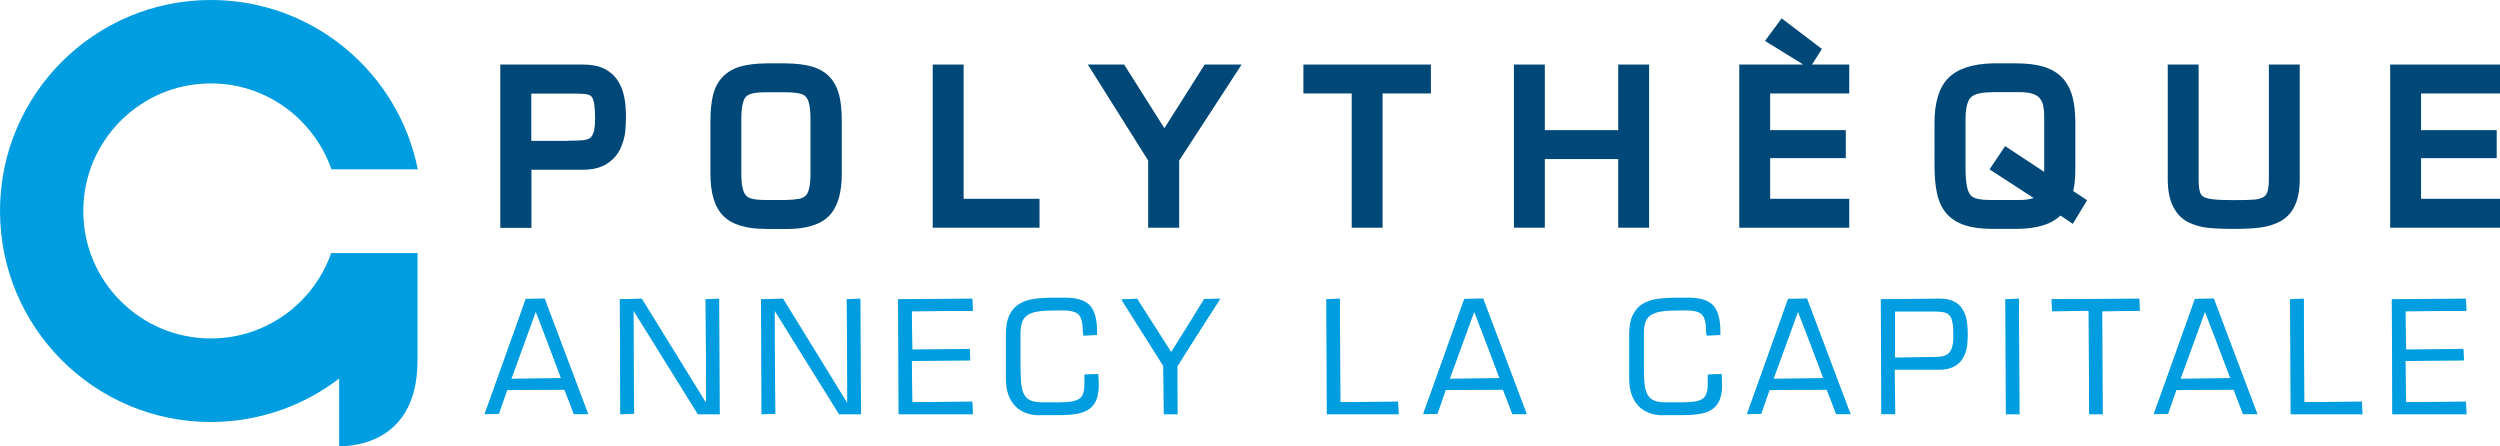 <?xml version="1.0" encoding="utf-8"?>
<!-- Generator: Adobe Illustrator 23.0.5, SVG Export Plug-In . SVG Version: 6.00 Build 0)  -->
<svg version="1.1" id="Calque_1" xmlns="http://www.w3.org/2000/svg" xmlns:xlink="http://www.w3.org/1999/xlink" x="0px" y="0px"
	 viewBox="0 0 189.39 33.79" style="enable-background:new 0 0 189.39 33.79;" xml:space="preserve">
<style type="text/css">
	.st0{fill:#004877;}
	.st1{fill:#009EE0;}
</style>
<g>
	<path class="st0" d="M37.9,17.25V4.89h6.29c0.61,0,1.13,0.1,1.55,0.3c0.44,0.21,0.79,0.51,1.05,0.9c0.24,0.36,0.41,0.79,0.5,1.26
		c0.09,0.44,0.13,0.95,0.13,1.5c0,0.41-0.02,0.8-0.06,1.17c-0.05,0.4-0.17,0.81-0.36,1.24c-0.22,0.46-0.56,0.85-1.03,1.15
		c-0.47,0.3-1.09,0.45-1.83,0.45h-3.88v4.4H37.9z M43.03,10.66c0.51,0,0.9-0.01,1.16-0.04c0.2-0.02,0.36-0.08,0.5-0.16
		c0.11-0.07,0.19-0.2,0.26-0.38c0.06-0.16,0.13-0.48,0.13-1.06c0-0.53-0.03-0.94-0.08-1.22c-0.05-0.28-0.13-0.41-0.19-0.48
		c-0.04-0.05-0.12-0.12-0.29-0.16c-0.21-0.05-0.5-0.07-0.88-0.07h-3.39v3.58H43.03z"/>
	<path class="st0" d="M38.43,5.42h5.75c0.53,0,0.97,0.08,1.33,0.25c0.35,0.17,0.63,0.4,0.83,0.71c0.2,0.31,0.34,0.66,0.42,1.07
		c0.08,0.41,0.12,0.87,0.12,1.39c0,0.39-0.02,0.76-0.06,1.11c-0.04,0.35-0.15,0.71-0.32,1.08c-0.17,0.37-0.45,0.68-0.84,0.93
		c-0.39,0.25-0.9,0.37-1.54,0.37h-4.41v4.4h-1.28V5.42z M39.71,6.55v4.64h3.31c0.53,0,0.94-0.01,1.22-0.04s0.53-0.11,0.73-0.25
		c0.21-0.14,0.36-0.35,0.47-0.65c0.11-0.3,0.16-0.71,0.16-1.24c0-0.56-0.03-1-0.09-1.32c-0.06-0.32-0.16-0.56-0.3-0.72
		c-0.14-0.17-0.33-0.28-0.58-0.33c-0.25-0.06-0.58-0.08-1-0.08H39.71z"/>
	<path class="st0" d="M58.02,17.34c-1.51,0-2.56-0.32-3.22-0.98c-0.66-0.66-0.98-1.71-0.98-3.21V9.13c0-0.77,0.07-1.42,0.2-1.94
		c0.14-0.56,0.39-1.02,0.74-1.38c0.35-0.36,0.8-0.62,1.36-0.78c0.51-0.14,1.15-0.22,1.91-0.23h1.53c0.76,0.01,1.4,0.09,1.91,0.23
		c0.56,0.16,1.02,0.42,1.36,0.78c0.35,0.36,0.59,0.82,0.74,1.38c0.13,0.51,0.2,1.17,0.2,1.94v4.02c0,1.5-0.32,2.54-0.97,3.21
		c-0.66,0.66-1.71,0.99-3.23,0.99H58.02z M58.02,6.99c-0.45,0-0.81,0.03-1.06,0.1c-0.2,0.05-0.35,0.13-0.45,0.24
		c-0.11,0.12-0.19,0.3-0.25,0.55c-0.07,0.3-0.1,0.72-0.1,1.25v4.02c0,0.5,0.04,0.9,0.12,1.19c0.07,0.24,0.16,0.41,0.27,0.51
		c0.12,0.11,0.28,0.18,0.47,0.22c0.25,0.05,0.59,0.08,1,0.08h1.52c0.41-0.01,0.75-0.04,1.01-0.09c0.19-0.04,0.34-0.11,0.47-0.22
		c0.11-0.1,0.2-0.27,0.26-0.5c0.08-0.29,0.12-0.69,0.12-1.2V9.13c0-0.53-0.03-0.95-0.1-1.25c-0.05-0.24-0.14-0.43-0.25-0.55
		c-0.1-0.11-0.25-0.19-0.45-0.24c-0.26-0.06-0.62-0.1-1.07-0.1H58.02z"/>
	<path class="st0" d="M59.54,5.33c0.71,0.01,1.3,0.08,1.77,0.21c0.47,0.13,0.84,0.34,1.12,0.63c0.28,0.29,0.48,0.67,0.6,1.14
		c0.12,0.47,0.18,1.08,0.18,1.81v4.02c0,1.34-0.27,2.28-0.82,2.83c-0.55,0.55-1.5,0.83-2.85,0.83h-1.52c-1.35,0-2.3-0.28-2.85-0.83
		c-0.55-0.55-0.83-1.5-0.83-2.83V9.13c0-0.73,0.06-1.34,0.18-1.81c0.12-0.47,0.32-0.85,0.6-1.14c0.28-0.29,0.65-0.5,1.12-0.63
		c0.47-0.13,1.06-0.2,1.77-0.21H59.54z M58.02,6.46c-0.49,0-0.89,0.04-1.19,0.11c-0.3,0.08-0.54,0.21-0.72,0.4
		c-0.18,0.19-0.3,0.45-0.38,0.79c-0.08,0.34-0.11,0.79-0.11,1.36v4.02c0,0.55,0.05,1,0.14,1.33c0.1,0.34,0.24,0.59,0.43,0.76
		c0.19,0.17,0.43,0.29,0.72,0.35c0.29,0.06,0.66,0.09,1.11,0.09h1.52c0.46-0.01,0.83-0.04,1.11-0.1c0.28-0.06,0.52-0.17,0.72-0.34
		c0.2-0.17,0.34-0.42,0.43-0.76c0.09-0.34,0.14-0.78,0.14-1.33V9.13c0-0.57-0.04-1.03-0.11-1.36c-0.08-0.34-0.2-0.6-0.37-0.79
		c-0.17-0.19-0.41-0.32-0.72-0.4s-0.71-0.11-1.2-0.11H58.02z"/>
	<polygon class="st0" points="70.66,17.25 70.66,4.89 73,4.89 73,15.06 78.75,15.06 78.75,17.25 	"/>
	<path class="st0" d="M72.47,15.59h5.75v1.13h-7.04V5.42h1.28V15.59z"/>
	<polygon class="st0" points="86.98,17.25 86.98,12.16 82.41,4.89 85.16,4.89 88.21,9.71 91.26,4.89 94.06,4.89 89.33,12.16 
		89.33,17.25 	"/>
	<path class="st0" d="M88.8,12v4.72h-1.28V12l-4.14-6.58h1.49l3.34,5.29l3.34-5.29h1.52L88.8,12z"/>
	<polygon class="st0" points="102.4,17.25 102.4,7.08 98.74,7.08 98.74,4.89 108.4,4.89 108.4,7.08 104.74,7.08 104.74,17.25 	"/>
	<path class="st0" d="M104.21,16.72h-1.28V6.55h-3.66V5.42h8.6v1.13h-3.66V16.72z"/>
	<polygon class="st0" points="122.59,17.25 122.59,12.05 117.03,12.05 117.03,17.25 114.69,17.25 114.69,4.89 117.03,4.89 
		117.03,9.86 122.59,9.86 122.59,4.89 124.93,4.89 124.93,17.25 	"/>
	<path class="st0" d="M124.4,16.72h-1.28v-5.2h-6.61v5.2h-1.28V5.42h1.28v4.97h6.61V5.42h1.28V16.72z"/>
	<polygon class="st0" points="131.76,17.25 131.76,4.89 136.61,4.89 133.71,3.1 134.97,1.39 138.02,3.71 137.27,4.89 140.09,4.89 
		140.09,7.08 134.1,7.08 134.1,9.86 139.83,9.86 139.83,11.98 134.1,11.98 134.1,15.06 140.09,15.06 140.09,17.25 	"/>
	<path class="st0" d="M133.57,10.39h5.72v1.05h-5.72v4.14h5.98v1.13h-7.26V5.42h7.26v1.13h-5.98V10.39z M137.31,3.84l-0.39,0.62
		l-2.44-1.51l0.6-0.81L137.31,3.84z"/>
	<path class="st0" d="M150.99,17.34c-0.86,0-1.55-0.09-2.12-0.27c-0.61-0.2-1.09-0.51-1.44-0.93c-0.34-0.41-0.57-0.92-0.7-1.54
		c-0.12-0.56-0.18-1.28-0.18-2.11V9.29c0-1.53,0.35-2.67,1.04-3.37c0.7-0.71,1.8-1.08,3.38-1.12h1.78c0.78,0,1.44,0.08,1.99,0.23
		c0.58,0.17,1.07,0.44,1.44,0.81c0.37,0.37,0.64,0.86,0.81,1.44c0.15,0.55,0.23,1.21,0.23,2.01v3.19c0,0.53-0.01,0.97-0.05,1.32
		c-0.02,0.23-0.06,0.45-0.11,0.67l1.05,0.7l-1.08,1.79l-0.93-0.63c-0.36,0.33-0.78,0.57-1.25,0.72c-0.59,0.19-1.29,0.29-2.09,0.29
		H150.99z M150.85,6.99c-0.98,0-1.39,0.22-1.56,0.4c-0.18,0.19-0.39,0.63-0.39,1.65v3.68c0,0.59,0.04,1.07,0.11,1.42
		c0.06,0.29,0.16,0.51,0.27,0.64c0.11,0.13,0.27,0.22,0.48,0.27c0.26,0.07,0.63,0.1,1.09,0.1h2.16c0.38,0,0.73-0.05,1.03-0.14
		c0.01,0,0.01,0,0.02-0.01l-3.34-2.17l1.18-1.76l2.96,1.95V8.85c0-0.34-0.03-0.63-0.08-0.88c-0.05-0.2-0.13-0.37-0.25-0.52
		c-0.11-0.14-0.27-0.24-0.5-0.33c-0.26-0.09-0.6-0.14-1.03-0.14H150.85z"/>
	<path class="st0" d="M156.86,16.21l-0.84-0.57c-0.35,0.43-0.8,0.74-1.34,0.91c-0.54,0.18-1.19,0.26-1.93,0.26h-1.76
		c-0.79,0-1.45-0.08-1.96-0.25c-0.51-0.17-0.91-0.42-1.19-0.76c-0.28-0.34-0.48-0.78-0.59-1.31c-0.11-0.53-0.17-1.2-0.17-2V9.29
		c0-1.4,0.3-2.4,0.89-3c0.59-0.6,1.6-0.92,3.01-0.96h1.76c0.73,0,1.35,0.07,1.84,0.21c0.5,0.14,0.9,0.36,1.21,0.67
		c0.31,0.31,0.53,0.71,0.67,1.21c0.14,0.5,0.21,1.13,0.21,1.87v3.19c0,0.51-0.01,0.94-0.04,1.27c-0.03,0.34-0.1,0.65-0.2,0.94
		l0.95,0.63L156.86,16.21z M155.31,13.95c0.04-0.1,0.07-0.23,0.08-0.38c0.01-0.15,0.01-0.32,0.01-0.51v-4.2
		c0-0.38-0.03-0.71-0.1-0.99c-0.07-0.28-0.18-0.53-0.35-0.74c-0.17-0.21-0.41-0.37-0.73-0.49c-0.32-0.12-0.72-0.17-1.21-0.17h-2.16
		c-0.94,0-1.59,0.19-1.95,0.56c-0.36,0.38-0.53,1.05-0.53,2.01v3.68c0,0.63,0.04,1.14,0.12,1.53c0.08,0.39,0.21,0.68,0.4,0.89
		c0.19,0.21,0.43,0.35,0.75,0.43c0.31,0.08,0.72,0.12,1.22,0.12h2.16c0.43,0,0.83-0.05,1.19-0.17c0.36-0.11,0.63-0.29,0.8-0.54
		l-3.53-2.29l0.59-0.87L155.31,13.95z"/>
	<path class="st0" d="M169.22,17.34c-0.81,0-1.46-0.03-1.95-0.08c-0.54-0.06-1.05-0.2-1.5-0.43c-0.5-0.25-0.89-0.66-1.16-1.22
		c-0.26-0.53-0.39-1.2-0.39-2.06V4.89h2.34v8.67c0,0.43,0.03,0.76,0.1,0.98c0.04,0.15,0.12,0.26,0.23,0.34
		c0.1,0.07,0.3,0.16,0.69,0.21c0.39,0.05,0.93,0.07,1.64,0.07c0.68,0,1.2-0.01,1.54-0.04c0.28-0.02,0.51-0.08,0.69-0.18
		c0.13-0.07,0.23-0.18,0.3-0.35c0.06-0.15,0.13-0.45,0.13-1.01V4.89h2.34v8.67c0,0.81-0.12,1.48-0.36,1.99
		c-0.25,0.55-0.63,0.96-1.12,1.22c-0.44,0.24-0.96,0.4-1.53,0.47C170.68,17.31,170.02,17.34,169.22,17.34z"/>
	<path class="st0" d="M173.69,5.42v8.14c0,0.73-0.1,1.32-0.31,1.76c-0.21,0.44-0.5,0.77-0.89,0.98c-0.39,0.21-0.84,0.35-1.35,0.41
		c-0.51,0.07-1.16,0.1-1.93,0.1c-0.78,0-1.42-0.03-1.9-0.08s-0.92-0.18-1.32-0.38c-0.4-0.2-0.71-0.53-0.93-0.98
		c-0.22-0.45-0.33-1.06-0.33-1.82V5.42h1.28v8.14c0,0.48,0.04,0.86,0.12,1.13c0.08,0.27,0.23,0.48,0.44,0.63
		c0.21,0.15,0.52,0.24,0.93,0.29s0.97,0.08,1.7,0.08c0.7,0,1.23-0.01,1.58-0.04c0.35-0.03,0.65-0.11,0.9-0.24
		c0.25-0.13,0.43-0.34,0.54-0.62c0.12-0.29,0.17-0.69,0.17-1.21V5.42H173.69z"/>
	<polygon class="st0" points="181.07,17.25 181.07,4.89 189.39,4.89 189.39,7.08 183.41,7.08 183.41,9.86 189.14,9.86 189.14,11.98 
		183.41,11.98 183.41,15.06 189.39,15.06 189.39,17.25 	"/>
	<path class="st0" d="M182.88,10.39h5.72v1.05h-5.72v4.14h5.98v1.13h-7.26V5.42h7.26v1.13h-5.98V10.39z"/>
</g>
<path class="st1" d="M15.98,0c7.75,0,14.21,5.51,15.67,12.83h-6.54c-0.48-1.39-1.28-2.64-2.31-3.68c-1.76-1.75-4.15-2.83-6.83-2.83
	c-2.68,0-5.07,1.08-6.83,2.83c-1.75,1.76-2.83,4.16-2.83,6.83c0,2.68,1.07,5.07,2.83,6.83c1.76,1.75,4.15,2.83,6.83,2.83
	c2.68,0,5.07-1.08,6.83-2.83c1.02-1.02,1.81-2.26,2.29-3.64h6.54v8.15c0,6.87-5.94,6.47-5.94,6.47l0-5.11
	c-2.69,2.06-6.06,3.28-9.71,3.29C7.15,31.97,0,24.81,0,15.98C0,7.16,7.15,0,15.98,0"/>
<g>
	<path class="st1" d="M43.48,31.39l-0.73-1.87l-4.33,0.03l-0.62,1.8l-1.08,0.03l3.1-8.74l1.44-0.03l3.31,8.77H43.48z M38.74,28.71
		l3.78-0.07l-1.93-5.01L38.74,28.71z"/>
	<path class="st1" d="M38.42,29.5l-0.67,1.84h-1.03l3.15-8.66h1.39l3.23,8.66h-1.02L42.8,29.5H38.42z M40.59,23.48l-1.91,5.21h3.83
		L40.59,23.48z"/>
	<polygon class="st1" points="52.87,31.39 47.97,23.51 48.04,31.34 47,31.39 46.95,22.67 48.62,22.62 53.52,30.56 53.44,22.67 
		54.48,22.62 54.53,31.39 	"/>
	<path class="st1" d="M54.48,31.34h-1.61l-4.86-7.85h-0.02v7.85H47v-8.66h1.62l4.85,7.91h0.02v-7.91h0.98V31.34z"/>
	<polygon class="st1" points="63.57,31.39 58.66,23.51 58.74,31.34 57.7,31.39 57.65,22.67 59.32,22.62 64.21,30.56 64.14,22.67 
		65.17,22.62 65.23,31.39 	"/>
	<path class="st1" d="M65.17,31.34h-1.61l-4.86-7.85h-0.02v7.85H57.7v-8.66h1.62l4.85,7.91h0.02v-7.91h0.98V31.34z"/>
	<polygon class="st1" points="68.08,31.39 68.03,22.67 73.65,22.62 73.71,23.54 69.07,23.59 69.12,26.49 73.46,26.43 73.51,27.29 
		69.07,27.35 69.12,30.47 73.65,30.42 73.71,31.39 	"/>
	<path class="st1" d="M69.07,26.49h4.39v0.81h-4.39v3.18h4.59v0.87h-5.57v-8.66h5.57v0.87h-4.59V26.49z"/>
	<path class="st1" d="M78.77,31.46c-0.8,0-1.44-0.25-1.89-0.73c-0.45-0.49-0.68-1.17-0.68-2.05v-3.35c0-0.6,0.09-1.09,0.27-1.46
		c0.18-0.37,0.43-0.66,0.75-0.85c0.31-0.19,0.69-0.31,1.12-0.38c0.42-0.06,0.94-0.09,1.54-0.09h0.81c0.9,0,1.53,0.2,1.89,0.6
		c0.35,0.4,0.53,1.05,0.53,1.95v0.28l-1.03,0.05l-0.05-0.3c0-0.61-0.1-1.04-0.29-1.27c-0.19-0.22-0.59-0.34-1.18-0.34h-0.55
		c-0.54,0-0.98,0.02-1.32,0.07c-0.32,0.04-0.59,0.13-0.8,0.25c-0.2,0.12-0.35,0.29-0.44,0.52c-0.09,0.23-0.14,0.55-0.14,0.94v2.38
		c0,0.57,0.02,1.03,0.05,1.35c0.03,0.32,0.1,0.6,0.2,0.81c0.1,0.21,0.26,0.38,0.48,0.48c0.22,0.11,0.54,0.16,0.94,0.16h1.17
		c0.41,0,0.75-0.02,1-0.06c0.25-0.04,0.44-0.1,0.59-0.2c0.15-0.09,0.25-0.23,0.31-0.41c0.07-0.18,0.1-0.43,0.1-0.74v-0.69l1.04-0.05
		l0.05,0.86c0,0.48-0.08,0.88-0.22,1.19c-0.15,0.31-0.37,0.54-0.63,0.69c-0.26,0.15-0.58,0.25-0.93,0.3
		c-0.35,0.05-0.77,0.08-1.27,0.08H78.77z"/>
	<path class="st1" d="M78.77,31.41c-0.79,0-1.41-0.24-1.85-0.72c-0.44-0.48-0.66-1.15-0.66-2.01v-3.35c0-0.59,0.09-1.07,0.26-1.44
		c0.17-0.37,0.42-0.64,0.73-0.83s0.68-0.31,1.1-0.37c0.42-0.06,0.93-0.09,1.53-0.09h0.81c0.89,0,1.5,0.19,1.85,0.58
		c0.35,0.39,0.52,1.03,0.52,1.91v0.28h-0.98v-0.24c0-0.63-0.1-1.07-0.3-1.31c-0.2-0.24-0.61-0.36-1.22-0.36h-0.55
		c-0.55,0-0.99,0.02-1.32,0.07c-0.33,0.04-0.61,0.13-0.82,0.25c-0.21,0.12-0.37,0.3-0.46,0.54c-0.1,0.24-0.14,0.56-0.14,0.96v2.38
		c0,0.58,0.02,1.03,0.05,1.36c0.03,0.33,0.1,0.61,0.21,0.83c0.11,0.23,0.28,0.4,0.51,0.51c0.23,0.11,0.55,0.17,0.96,0.17h1.17
		c0.42,0,0.75-0.02,1.01-0.06c0.25-0.04,0.46-0.11,0.61-0.21c0.15-0.1,0.26-0.24,0.33-0.43c0.07-0.19,0.1-0.44,0.1-0.76v-0.69h0.98
		v0.81c0,0.48-0.07,0.87-0.22,1.17c-0.15,0.3-0.35,0.52-0.61,0.67c-0.26,0.15-0.57,0.25-0.91,0.3c-0.35,0.05-0.77,0.07-1.26,0.07
		H78.77z"/>
	<polygon class="st1" points="88.17,31.39 88.12,27.72 84.95,22.7 86.14,22.62 88.75,26.7 91.22,22.65 92.43,22.62 89.2,27.75 
		89.21,31.39 	"/>
	<path class="st1" d="M89.15,27.72v3.62h-0.98v-3.62l-3.18-5.05h1.14l2.56,4.05l2.56-4.05h1.17L89.15,27.72z"/>
	<polygon class="st1" points="100.52,31.39 100.47,22.67 101.5,22.62 101.55,30.47 105.91,30.42 105.97,31.39 	"/>
	<path class="st1" d="M101.5,30.47h4.41v0.87h-5.39v-8.66h0.98V30.47z"/>
	<path class="st1" d="M114.58,31.39l-0.73-1.87l-4.33,0.03l-0.62,1.8l-1.08,0.03l3.1-8.74l1.44-0.03l3.31,8.77H114.58z
		 M109.83,28.71l3.78-0.07l-1.93-5.01L109.83,28.71z"/>
	<path class="st1" d="M109.52,29.5l-0.67,1.84h-1.03l3.15-8.66h1.39l3.23,8.66h-1.02l-0.68-1.84H109.52z M111.69,23.48l-1.91,5.21
		h3.83L111.69,23.48z"/>
	<path class="st1" d="M125.99,31.46c-0.8,0-1.44-0.25-1.89-0.73c-0.45-0.49-0.68-1.17-0.68-2.05v-3.35c0-0.6,0.09-1.09,0.27-1.46
		c0.18-0.37,0.43-0.66,0.75-0.85c0.31-0.19,0.69-0.31,1.12-0.38c0.42-0.06,0.94-0.09,1.54-0.09h0.81c0.9,0,1.53,0.2,1.89,0.6
		c0.35,0.4,0.53,1.05,0.53,1.95v0.28l-1.03,0.05l-0.05-0.3c0-0.61-0.1-1.04-0.29-1.27c-0.19-0.22-0.59-0.34-1.18-0.34h-0.55
		c-0.54,0-0.98,0.02-1.32,0.07c-0.32,0.04-0.59,0.13-0.8,0.25c-0.2,0.12-0.35,0.29-0.44,0.52c-0.09,0.23-0.14,0.55-0.14,0.94v2.38
		c0,0.57,0.02,1.03,0.05,1.35c0.03,0.32,0.1,0.6,0.2,0.81c0.1,0.21,0.26,0.38,0.48,0.48c0.22,0.11,0.54,0.16,0.94,0.16h1.17
		c0.41,0,0.75-0.02,1-0.06c0.25-0.04,0.44-0.1,0.59-0.2c0.15-0.09,0.25-0.23,0.31-0.41c0.07-0.18,0.1-0.43,0.1-0.74v-0.69l1.04-0.05
		l0.05,0.86c0,0.48-0.08,0.88-0.22,1.19c-0.15,0.31-0.37,0.54-0.63,0.69c-0.26,0.15-0.58,0.25-0.93,0.3
		c-0.35,0.05-0.77,0.08-1.27,0.08H125.99z"/>
	<path class="st1" d="M125.99,31.41c-0.79,0-1.41-0.24-1.85-0.72c-0.44-0.48-0.66-1.15-0.66-2.01v-3.35c0-0.59,0.09-1.07,0.26-1.44
		c0.17-0.37,0.42-0.64,0.73-0.83s0.68-0.31,1.1-0.37c0.42-0.06,0.93-0.09,1.53-0.09h0.81c0.89,0,1.5,0.19,1.85,0.58
		c0.35,0.39,0.52,1.03,0.52,1.91v0.28h-0.98v-0.24c0-0.63-0.1-1.07-0.3-1.31c-0.2-0.24-0.61-0.36-1.22-0.36h-0.55
		c-0.55,0-0.99,0.02-1.32,0.07c-0.33,0.04-0.61,0.13-0.82,0.25c-0.21,0.12-0.37,0.3-0.46,0.54c-0.1,0.24-0.14,0.56-0.14,0.96v2.38
		c0,0.58,0.02,1.03,0.05,1.36c0.03,0.33,0.1,0.61,0.21,0.83c0.11,0.23,0.28,0.4,0.51,0.51c0.23,0.11,0.55,0.17,0.96,0.17h1.17
		c0.42,0,0.75-0.02,1.01-0.06c0.25-0.04,0.46-0.11,0.61-0.21c0.15-0.1,0.26-0.24,0.33-0.43c0.07-0.19,0.1-0.44,0.1-0.76v-0.69h0.98
		v0.81c0,0.48-0.07,0.87-0.22,1.17c-0.15,0.3-0.35,0.52-0.61,0.67c-0.26,0.15-0.57,0.25-0.91,0.3c-0.35,0.05-0.77,0.07-1.26,0.07
		H125.99z"/>
	<path class="st1" d="M139.11,31.39l-0.73-1.87l-4.33,0.03l-0.62,1.8l-1.08,0.03l3.1-8.74l1.44-0.03l3.31,8.77H139.11z
		 M134.36,28.71l3.78-0.07l-1.93-5.01L134.36,28.71z"/>
	<path class="st1" d="M134.05,29.5l-0.67,1.84h-1.03l3.15-8.66h1.39l3.23,8.66h-1.02l-0.68-1.84H134.05z M136.22,23.48l-1.91,5.21
		h3.83L136.22,23.48z"/>
	<path class="st1" d="M142.53,31.39l-0.05-8.72l4.47-0.05c0.41,0,0.76,0.07,1.04,0.2c0.28,0.13,0.5,0.32,0.66,0.56
		c0.16,0.24,0.27,0.52,0.33,0.84c0.06,0.31,0.09,0.67,0.09,1.08c0,0.3-0.02,0.59-0.04,0.85c-0.03,0.27-0.12,0.56-0.25,0.84
		c-0.13,0.29-0.35,0.54-0.66,0.73c-0.31,0.19-0.71,0.29-1.21,0.29h-3.38l0.05,3.37H142.53z M143.56,27.1l2.49-0.05
		c0.41,0,0.72-0.01,0.93-0.03c0.21-0.02,0.39-0.08,0.54-0.18c0.15-0.1,0.26-0.25,0.34-0.47c0.08-0.22,0.12-0.54,0.12-0.94
		c0-0.43-0.02-0.76-0.07-1c-0.04-0.23-0.12-0.41-0.22-0.53c-0.1-0.12-0.24-0.2-0.42-0.24c-0.18-0.04-0.44-0.06-0.76-0.06h-2.95V27.1
		z"/>
	<path class="st1" d="M142.53,22.67h4.41c0.41,0,0.75,0.06,1.02,0.19c0.27,0.13,0.48,0.31,0.63,0.54c0.15,0.24,0.26,0.51,0.32,0.82
		c0.06,0.31,0.09,0.67,0.09,1.07c0,0.3-0.02,0.58-0.04,0.85c-0.03,0.27-0.11,0.54-0.24,0.83c-0.13,0.29-0.34,0.52-0.64,0.71
		c-0.3,0.19-0.69,0.28-1.19,0.28h-3.38v3.37h-0.98V22.67z M143.51,23.54v3.56h2.54c0.41,0,0.72-0.01,0.94-0.03
		c0.21-0.02,0.4-0.09,0.56-0.19c0.16-0.1,0.28-0.27,0.36-0.5c0.08-0.23,0.12-0.54,0.12-0.95c0-0.43-0.02-0.77-0.07-1.01
		c-0.05-0.24-0.12-0.43-0.23-0.56c-0.11-0.13-0.26-0.21-0.44-0.25c-0.19-0.04-0.44-0.06-0.77-0.06H143.51z"/>
	<polygon class="st1" points="151.96,31.39 151.91,22.67 152.94,22.62 153,31.39 	"/>
	<path class="st1" d="M152.94,31.34h-0.98v-8.66h0.98V31.34z"/>
	<polygon class="st1" points="158.27,31.39 158.22,23.54 155.46,23.59 155.41,22.67 162.06,22.62 162.11,23.54 159.25,23.59 
		159.3,31.39 	"/>
	<path class="st1" d="M159.25,31.34h-0.98v-7.8h-2.81v-0.87h6.6v0.87h-2.81V31.34z"/>
	<path class="st1" d="M169.93,31.39l-0.73-1.87l-4.33,0.03l-0.62,1.8l-1.08,0.03l3.1-8.74l1.44-0.03l3.31,8.77H169.93z
		 M165.19,28.71l3.78-0.07l-1.93-5.01L165.19,28.71z"/>
	<path class="st1" d="M164.87,29.5l-0.67,1.84h-1.03l3.15-8.66h1.39l3.23,8.66h-1.02l-0.68-1.84H164.87z M167.05,23.48l-1.91,5.21
		h3.83L167.05,23.48z"/>
	<polygon class="st1" points="173.54,31.39 173.48,22.67 174.52,22.62 174.57,30.47 178.93,30.42 178.98,31.39 	"/>
	<path class="st1" d="M174.52,30.47h4.41v0.87h-5.39v-8.66h0.98V30.47z"/>
	<polygon class="st1" points="181.24,31.39 181.19,22.67 186.81,22.62 186.86,23.54 182.22,23.59 182.28,26.49 186.61,26.43 
		186.67,27.29 182.22,27.35 182.28,30.47 186.81,30.42 186.86,31.39 	"/>
	<path class="st1" d="M182.22,26.49h4.39v0.81h-4.39v3.18h4.59v0.87h-5.57v-8.66h5.57v0.87h-4.59V26.49z"/>
</g>
</svg>
